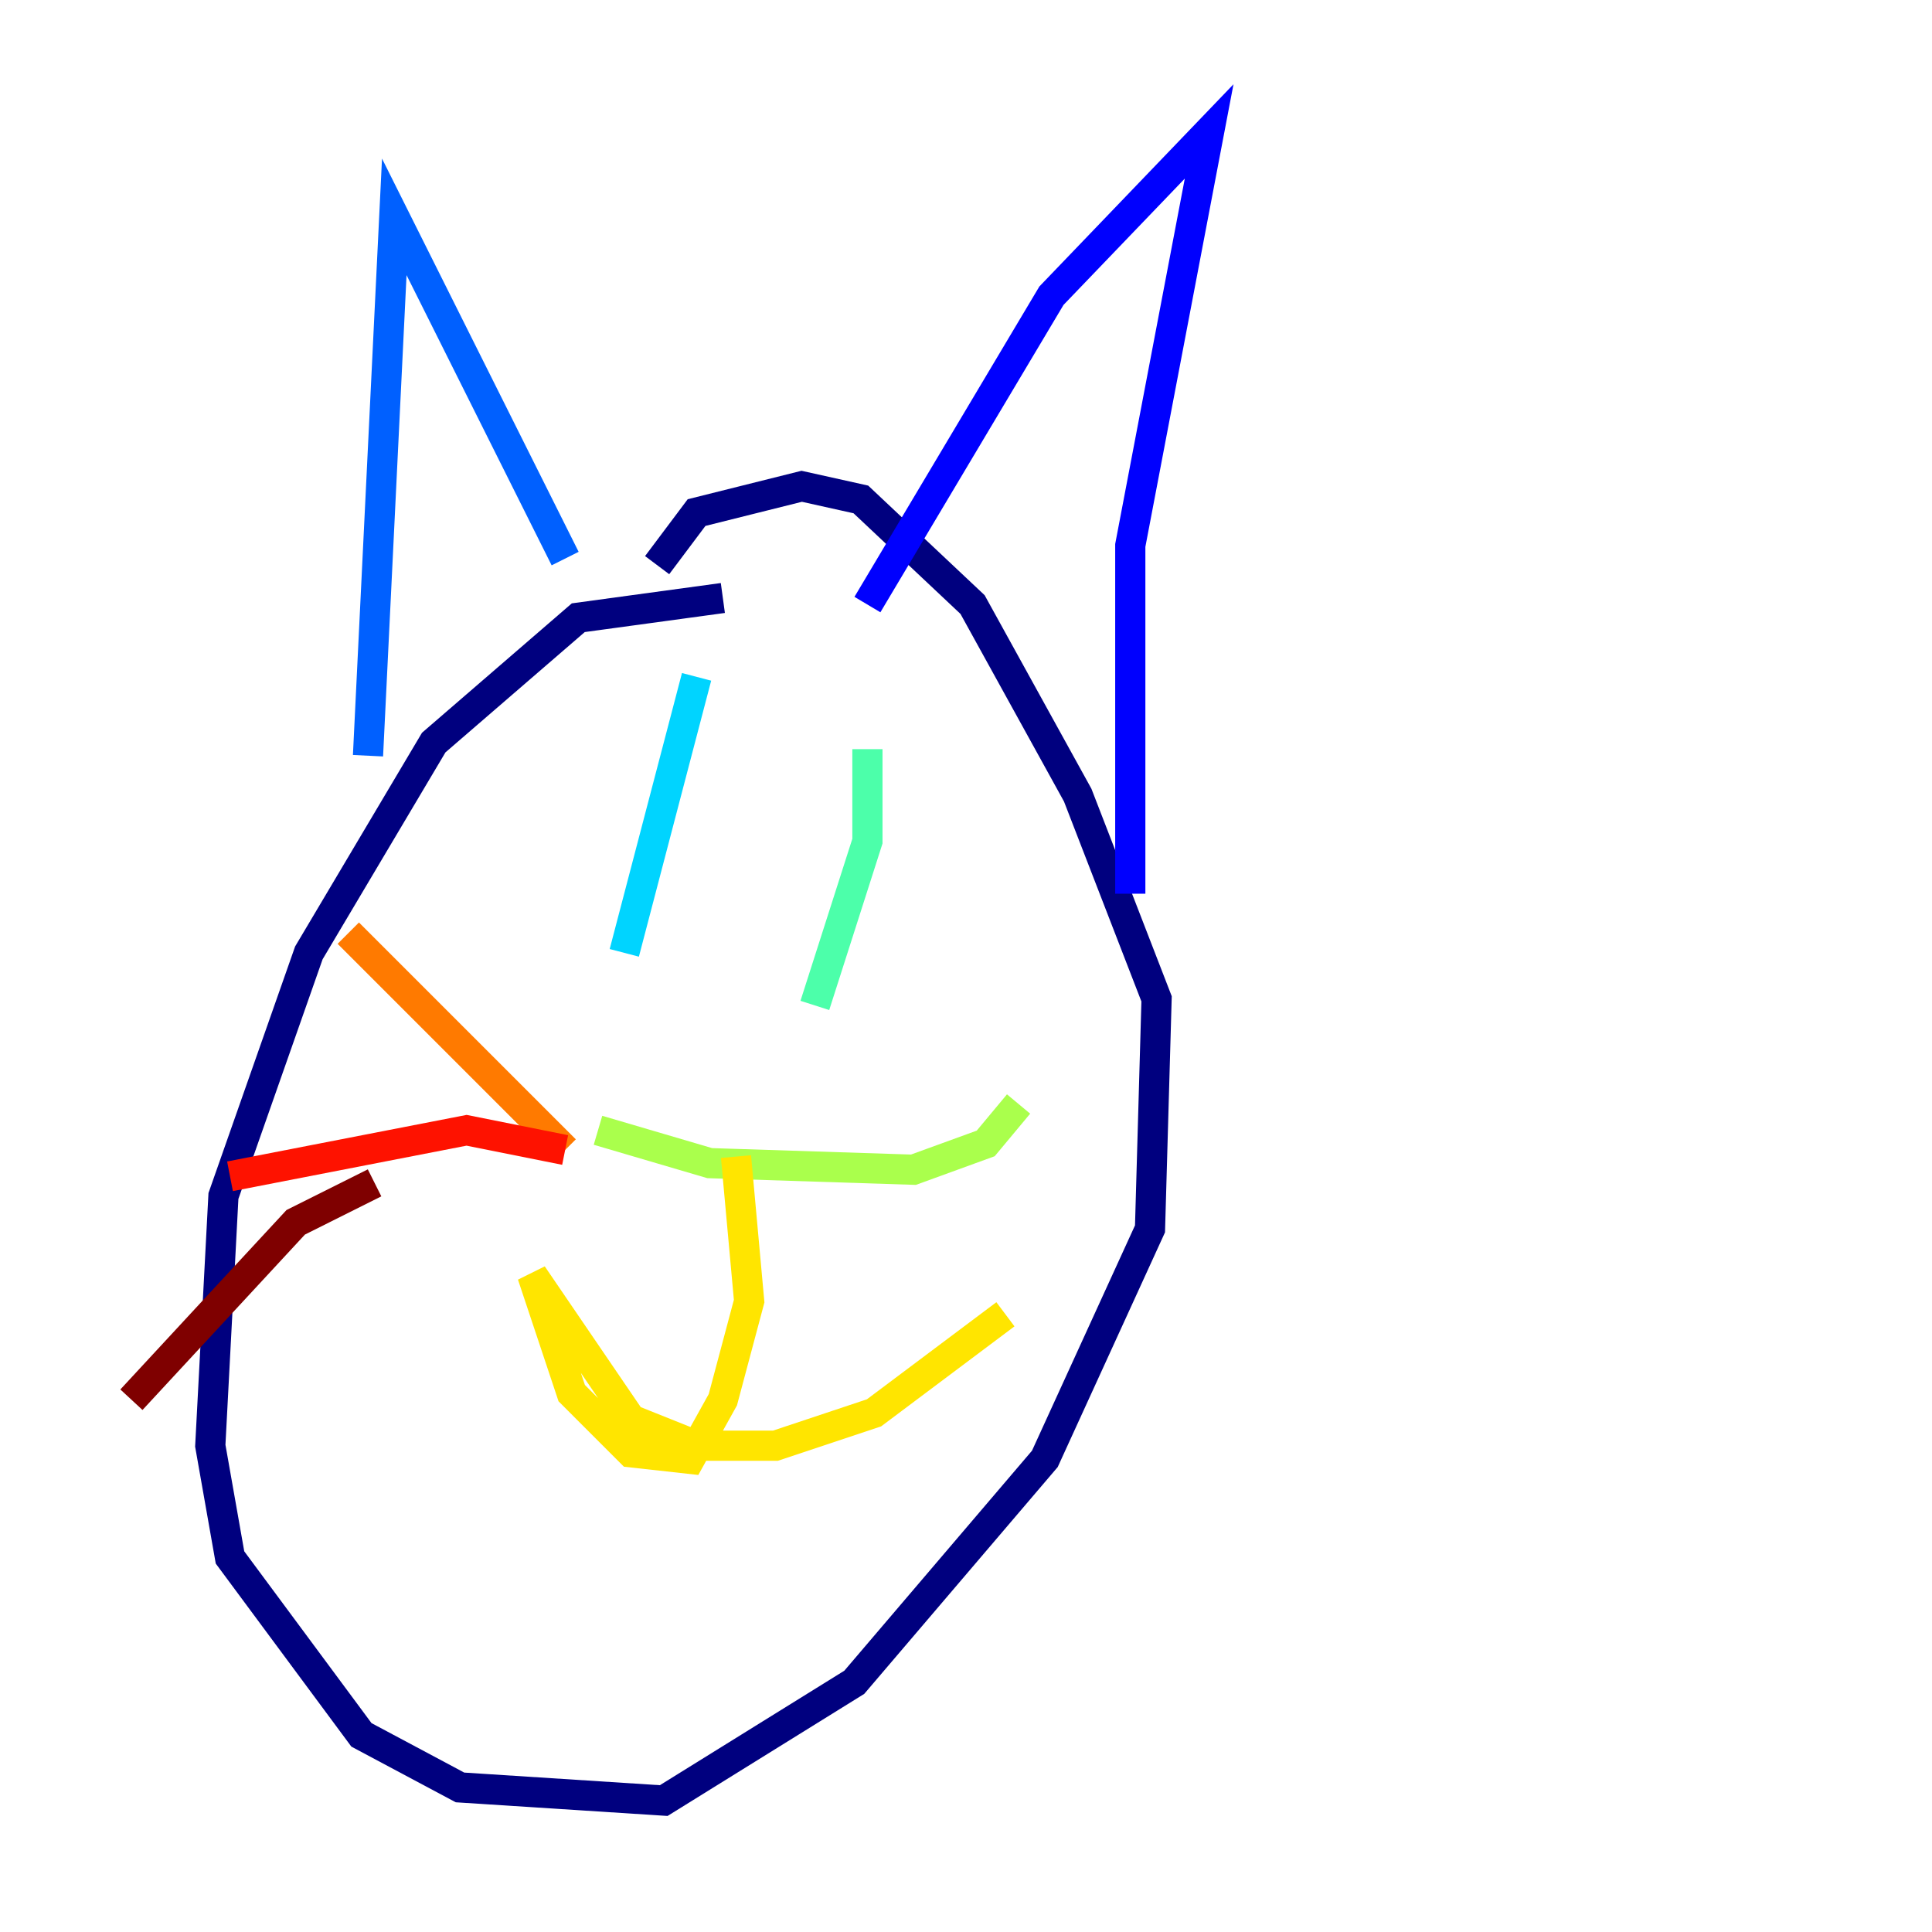 <?xml version="1.0" encoding="utf-8" ?>
<svg baseProfile="tiny" height="128" version="1.2" viewBox="0,0,128,128" width="128" xmlns="http://www.w3.org/2000/svg" xmlns:ev="http://www.w3.org/2001/xml-events" xmlns:xlink="http://www.w3.org/1999/xlink"><defs /><polyline fill="none" points="47.891,39.619 38.313,40.925 28.735,49.197 20.463,63.129 14.803,79.238 13.932,95.782 15.238,103.184 23.946,114.939 30.476,118.422 43.973,119.293 56.599,111.456 69.225,96.653 76.191,81.415 76.626,66.177 71.401,52.68 64.435,40.054 57.034,33.088 53.116,32.218 46.15,33.959 43.537,37.442" stroke="#00007f" stroke-width="2" /><polyline fill="none" points="57.469,40.054 69.66,19.592 80.109,8.707 74.884,36.136 74.884,59.211" stroke="#0000fe" stroke-width="2" /><polyline fill="none" points="37.442,37.007 26.122,14.367 24.381,50.068" stroke="#0060ff" stroke-width="2" /><polyline fill="none" points="46.15,44.843 41.361,63.129" stroke="#00d4ff" stroke-width="2" /><polyline fill="none" points="57.469,49.633 57.469,55.728 53.986,66.612" stroke="#4cffaa" stroke-width="2" /><polyline fill="none" points="39.619,74.884 47.02,77.061 60.517,77.497 65.306,75.755 67.483,73.143" stroke="#aaff4c" stroke-width="2" /><polyline fill="none" points="48.762,76.626 49.633,86.204 47.891,92.735 45.714,96.653 41.796,96.218 37.878,92.299 35.265,84.463 41.796,94.041 46.15,95.782 51.374,95.782 57.905,93.605 66.612,87.075" stroke="#ffe500" stroke-width="2" /><polyline fill="none" points="37.442,76.191 23.075,61.823" stroke="#ff7a00" stroke-width="2" /><polyline fill="none" points="37.442,76.191 30.912,74.884 15.238,77.932" stroke="#fe1200" stroke-width="2" /><polyline fill="none" points="24.816,78.367 19.592,80.98 8.707,92.735" stroke="#7f0000" stroke-width="2" /></svg>